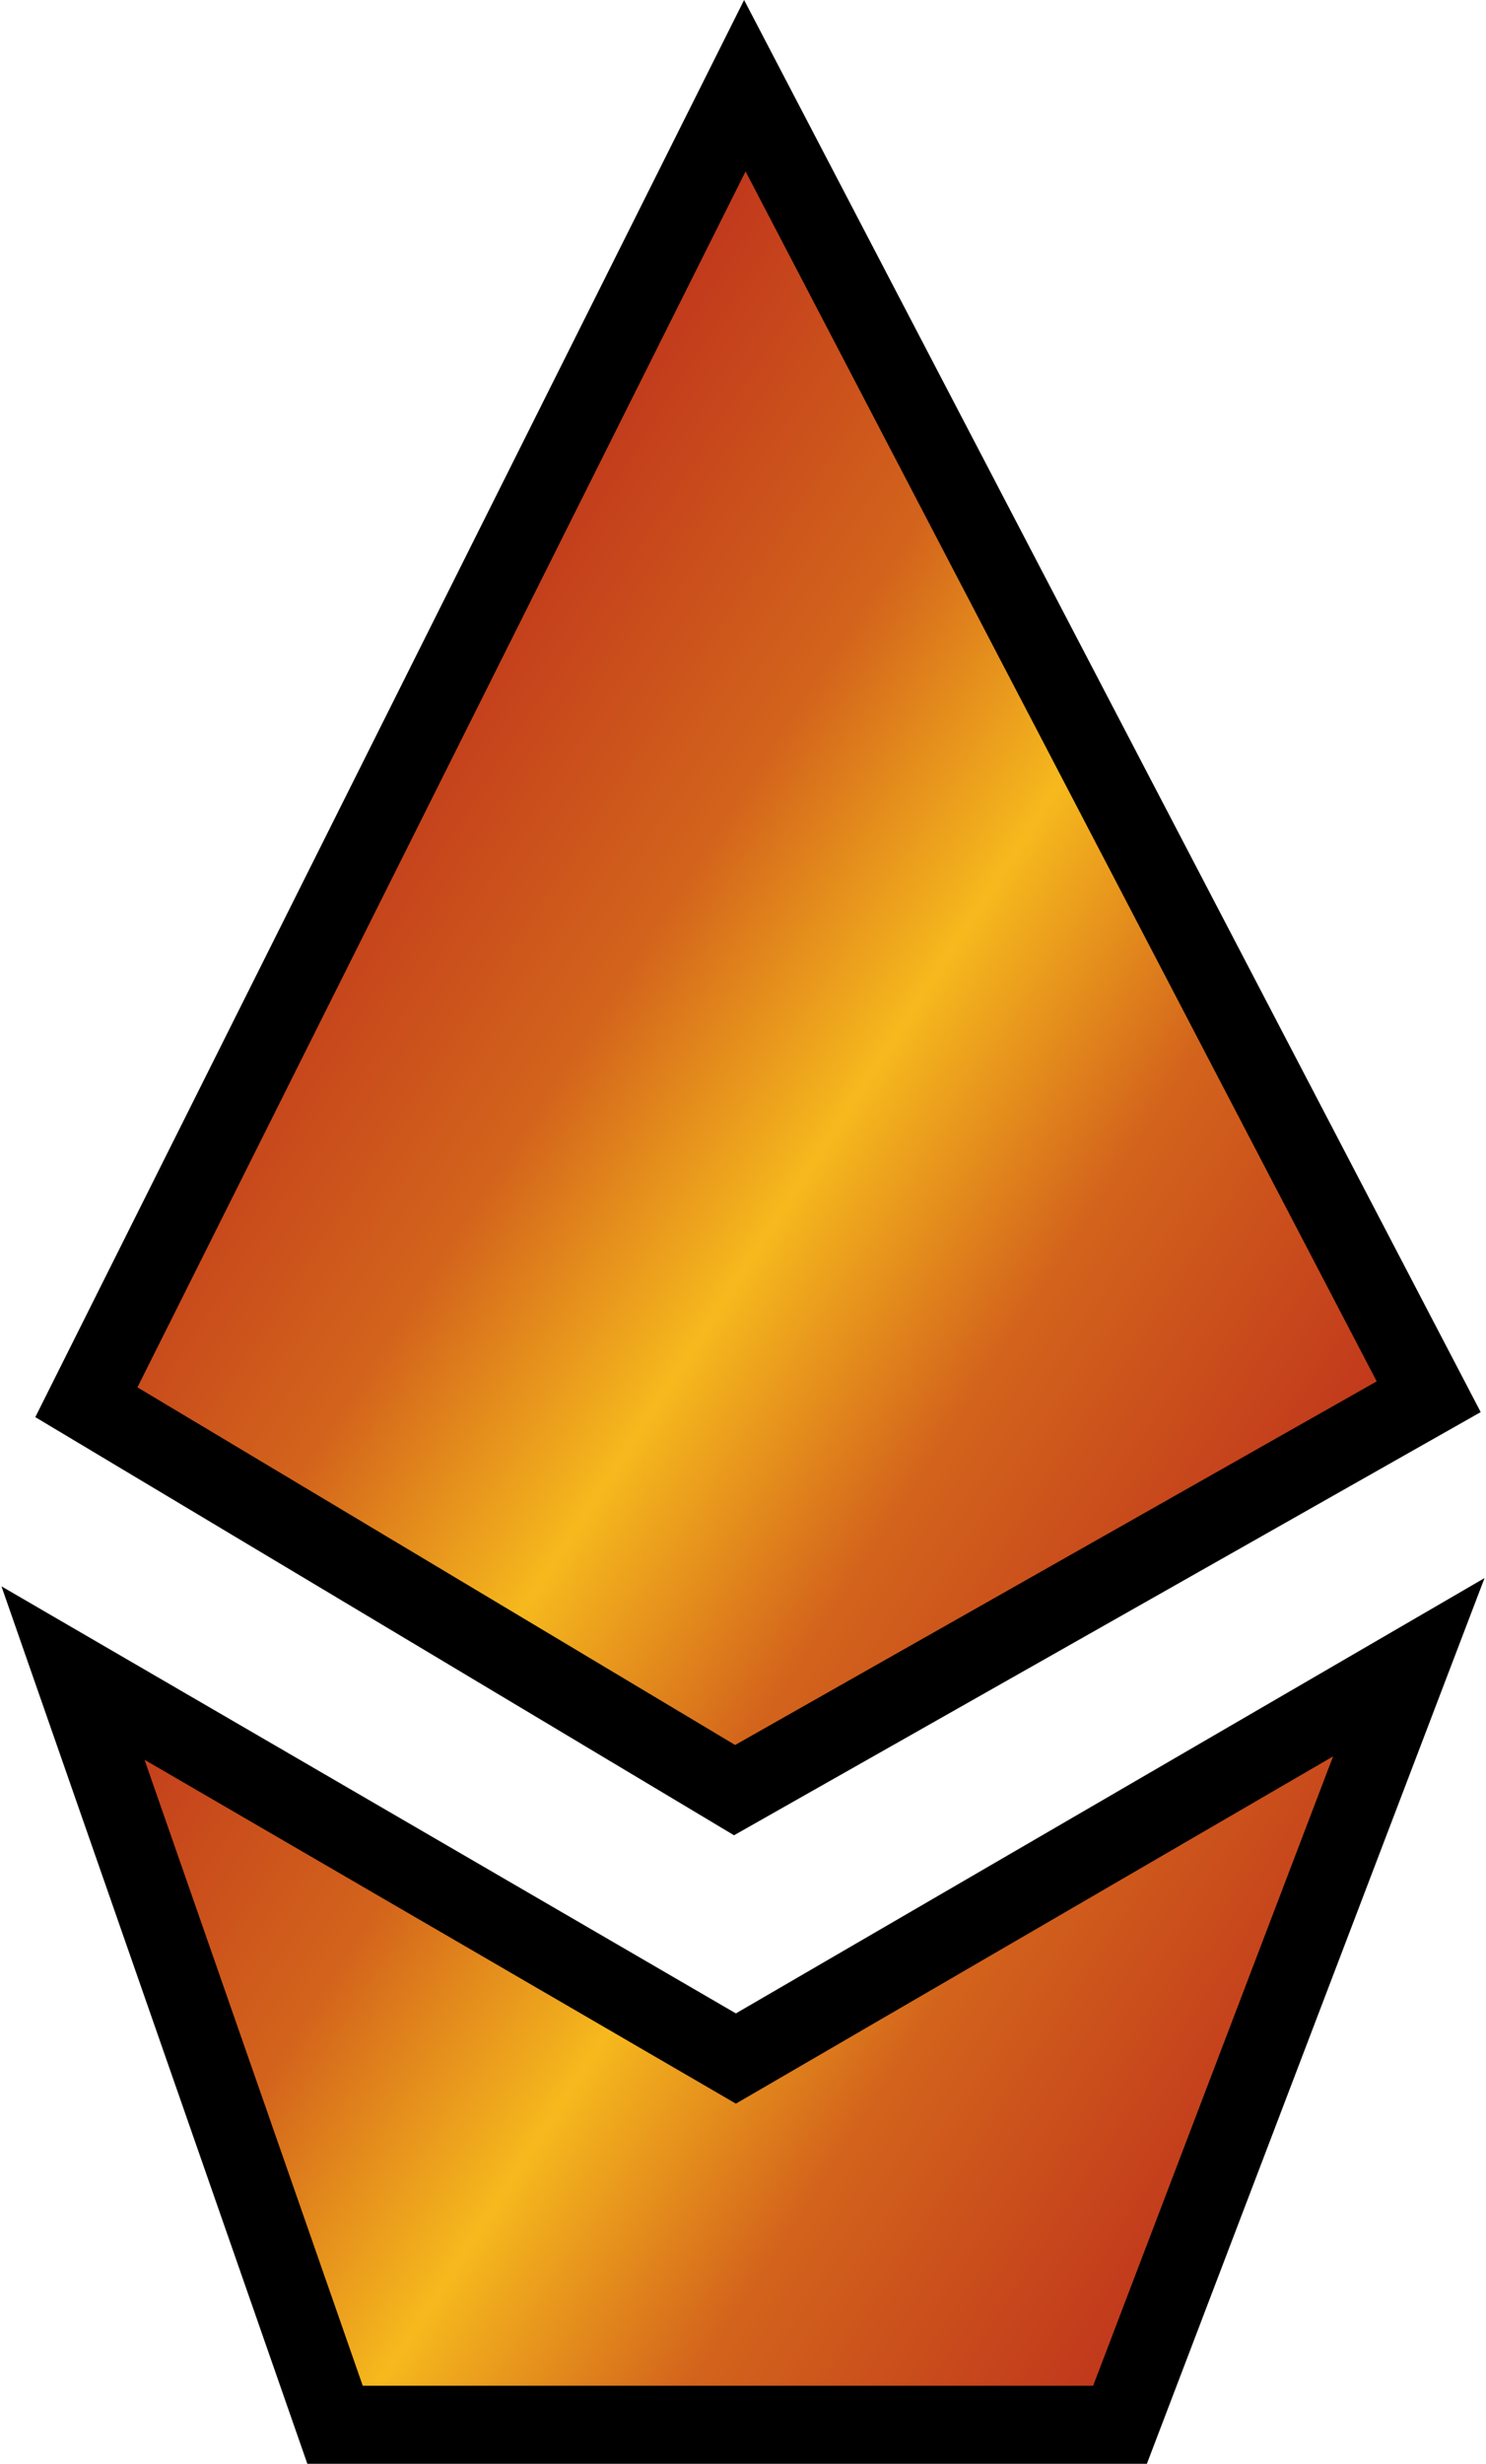 <?xml version="1.0" encoding="utf-8"?>
<svg xmlns="http://www.w3.org/2000/svg" xmlns:xlink="http://www.w3.org/1999/xlink" version="1.1" baseProfile="basic" id="Layer_1" x="0px" y="0px" width="181px" height="300px">
  <g>
    <g>
      <linearGradient id="SVGID_1_" gradientUnits="userSpaceOnUse" x1="42.217" y1="85.131" x2="173.721" y2="170.531">
        <stop style="stop-color:#bf331c" offset="0"/>
        <stop style="stop-color:#d3641c" offset="0.3"/>
        <stop style="stop-color:#f6b91d" offset="0.5"/>
        <stop style="stop-color:#d3641c" offset="0.7"/>
        <stop style="stop-color:#bf331c" offset="1"/>
      </linearGradient>
      <polygon fill="url(#SVGID_1_)" points="10.52,170.741 90.724,10.438 174.02,170.072 89.474,217.973   "/>
      <path d="M90.813,20.876l76.873,147.325l-78.146,44.275l-72.801-43.55L90.813,20.876 M90.635,0L4.3,172.556l85.109,50.913    l90.944-51.526L90.635,0L90.635,0z"/>
    </g>
    <g>
      <linearGradient id="SVGID_2_" gradientUnits="userSpaceOnUse" x1="17.015" y1="191.209" x2="148.524" y2="276.613">
        <stop style="stop-color:#bf331c" offset="0"/>
        <stop style="stop-color:#d3641c" offset="0.3"/>
        <stop style="stop-color:#f6b91d" offset="0.5"/>
        <stop style="stop-color:#d3641c" offset="0.7"/>
        <stop style="stop-color:#bf331c" offset="1"/>
      </linearGradient>
      <polygon fill="url(#SVGID_2_)" points="40.81,295.25 8.892,203.718 89.635,250.653 171.598,203.01 136.421,295.25   "/>
      <path d="M162.374,213.866L133.148,290.5H44.184l-26.58-76.223l67.257,39.096l4.774,2.775l4.774-2.775L162.374,213.866     M180.821,192.154l-91.187,53.005l-89.456-52L37.436,300h102.258L180.821,192.154L180.821,192.154z"/>
    </g>
  </g>
</svg>
